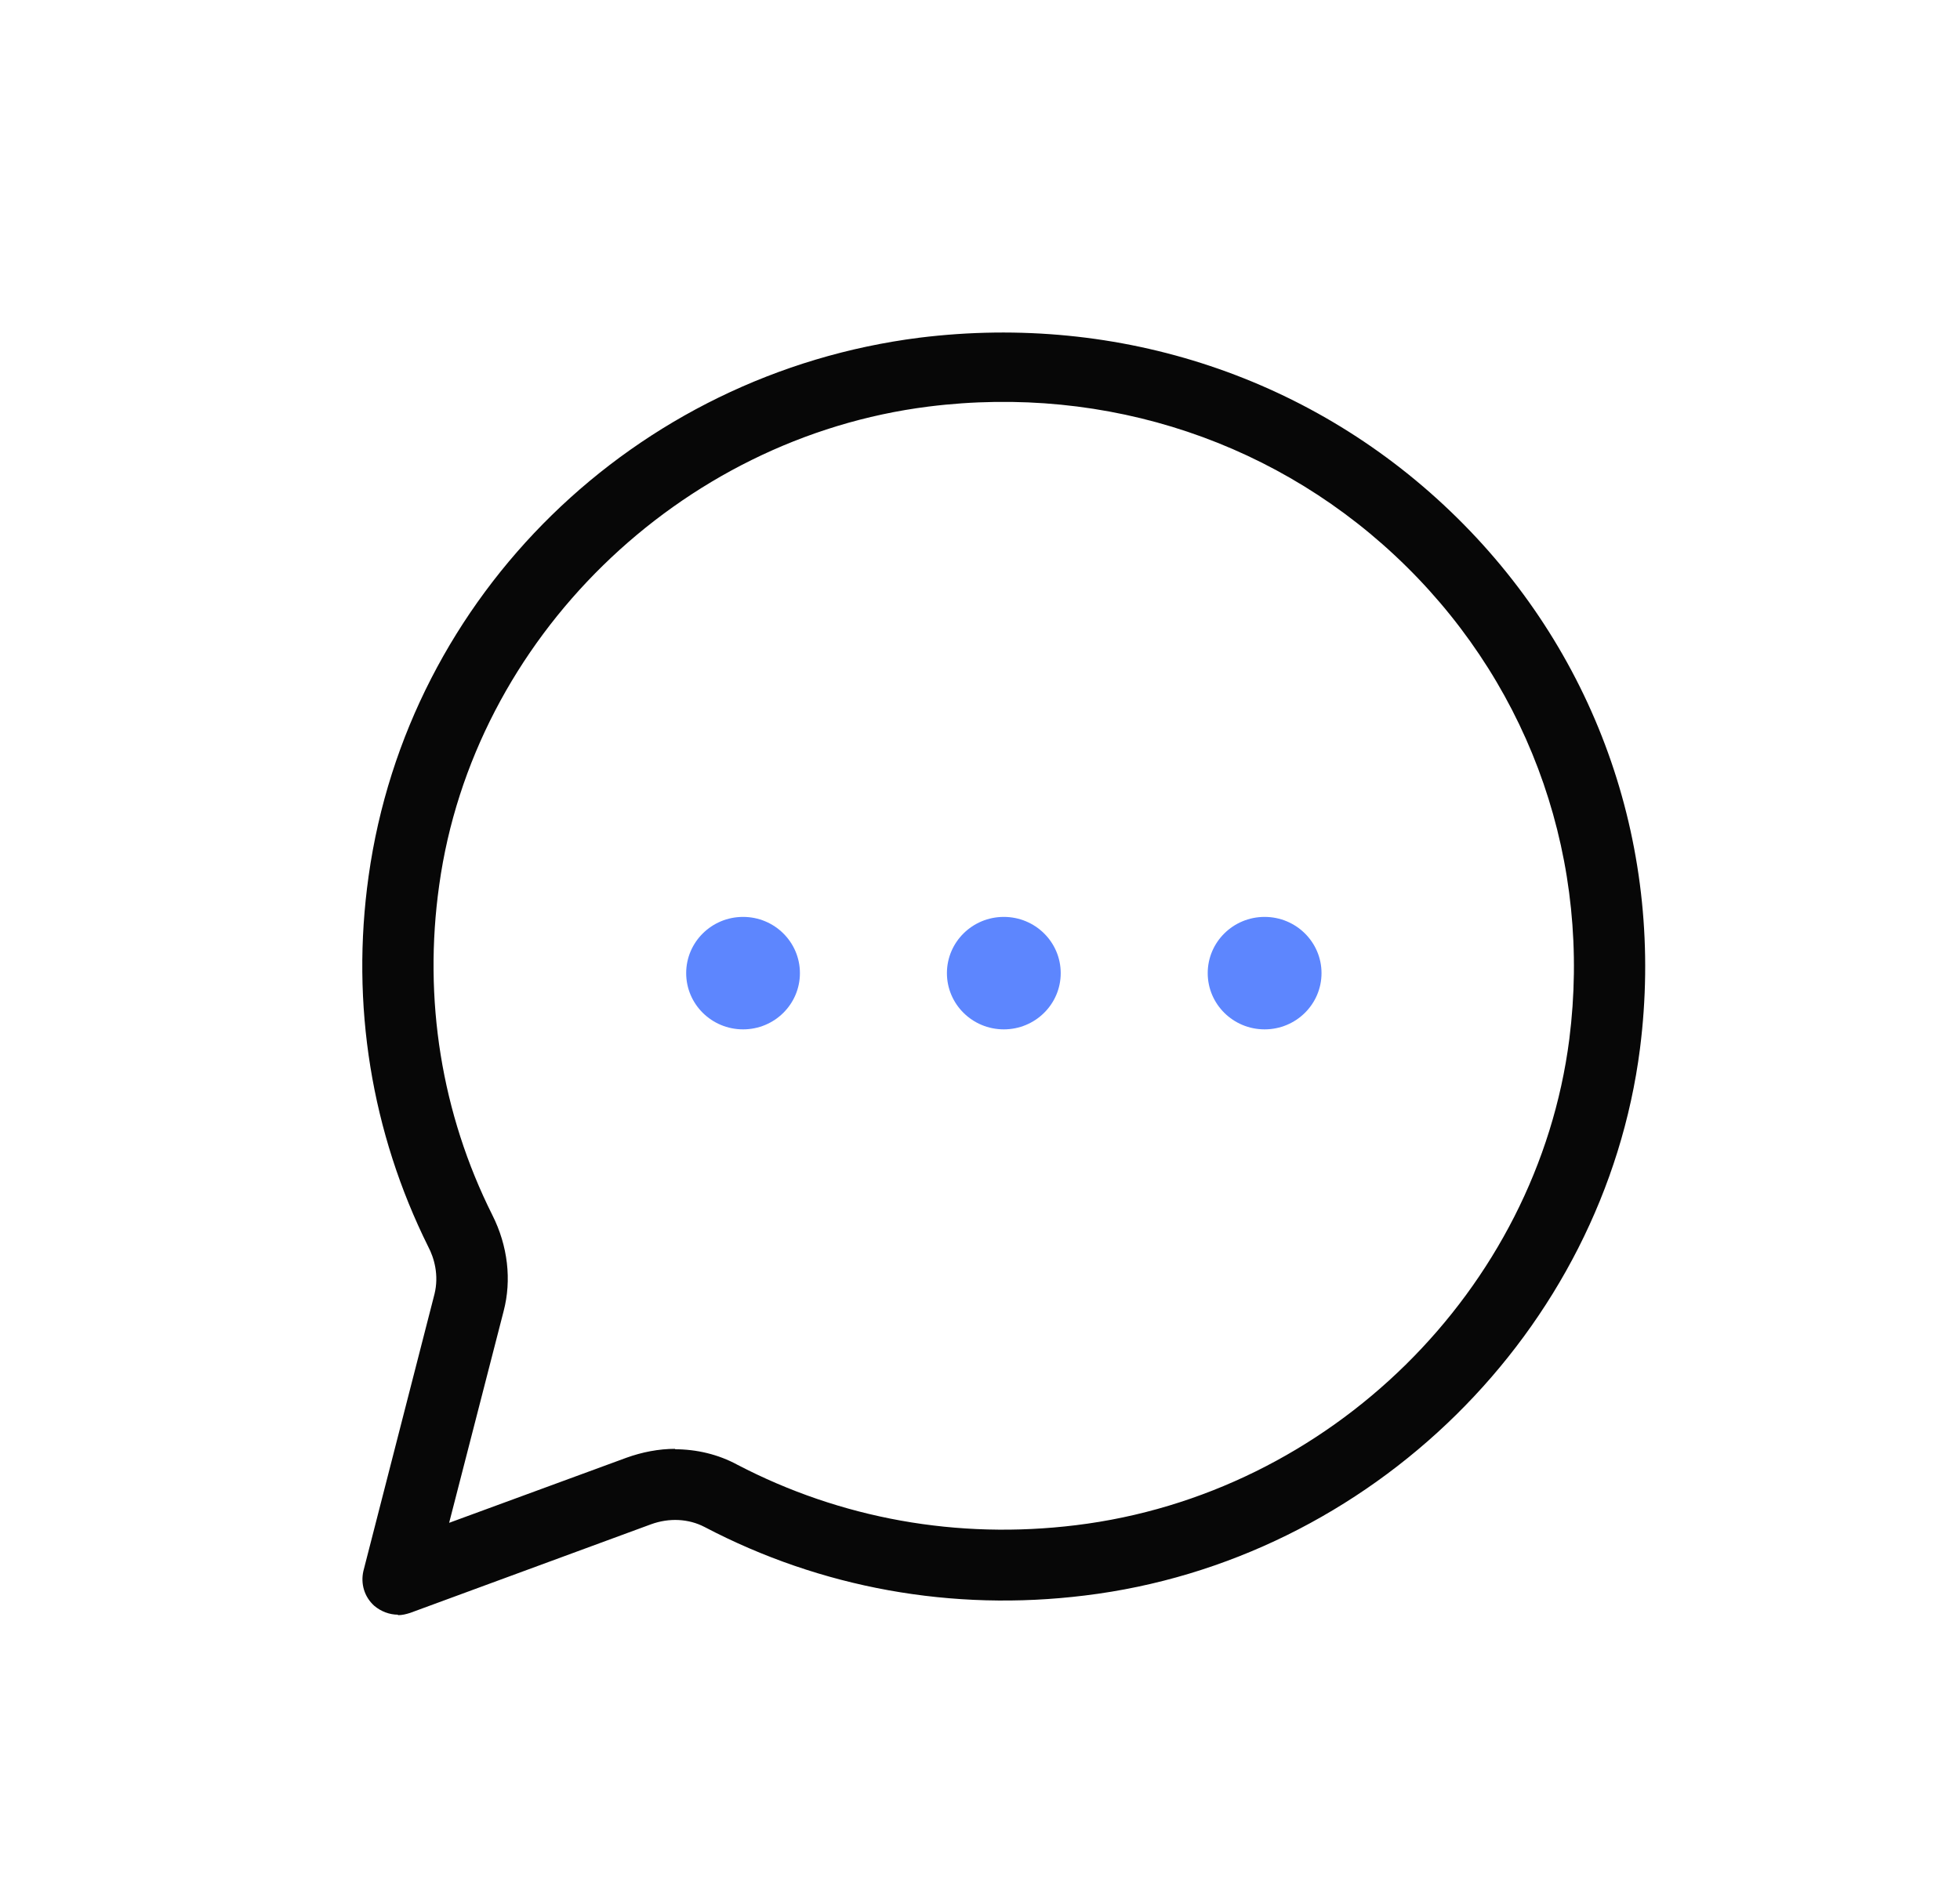 <svg width="33" height="32" viewBox="0 0 33 32" fill="none" xmlns="http://www.w3.org/2000/svg">
<path d="M6.7 27.192C6.557 27.192 6.413 27.137 6.301 27.042C6.134 26.892 6.07 26.671 6.118 26.458L7.315 21.794C7.395 21.471 7.307 21.179 7.211 20.997C6.254 19.072 5.902 16.917 6.206 14.755C6.868 10.02 10.683 6.295 15.48 5.687C18.856 5.269 22.145 6.366 24.531 8.718C26.917 11.069 28.035 14.329 27.612 17.659C27.005 22.41 23.078 26.285 18.265 26.869C16.031 27.145 13.82 26.742 11.864 25.716C11.593 25.574 11.266 25.559 10.963 25.669L6.908 27.161C6.836 27.184 6.772 27.2 6.7 27.2V27.192ZM11.362 24.406C11.729 24.406 12.096 24.493 12.415 24.667C14.155 25.574 16.119 25.93 18.114 25.685C22.392 25.164 25.88 21.723 26.422 17.501C26.798 14.534 25.8 11.638 23.685 9.546C21.57 7.455 18.641 6.469 15.632 6.847C11.433 7.376 7.97 10.762 7.395 14.905C7.123 16.83 7.435 18.756 8.289 20.461C8.552 20.982 8.616 21.558 8.48 22.078L7.562 25.645L10.547 24.549C10.811 24.454 11.09 24.399 11.37 24.399L11.362 24.406Z" fill="#070707"/>
<path d="M12.511 17.335C13.04 17.335 13.468 16.911 13.468 16.388C13.468 15.865 13.04 15.441 12.511 15.441C11.982 15.441 11.553 15.865 11.553 16.388C11.553 16.911 11.982 17.335 12.511 17.335Z" fill="#5D86FE"/>
<path d="M16.901 17.335C17.43 17.335 17.859 16.911 17.859 16.388C17.859 15.865 17.43 15.441 16.901 15.441C16.372 15.441 15.943 15.865 15.943 16.388C15.943 16.911 16.372 17.335 16.901 17.335Z" fill="#5D86FE"/>
<path d="M21.292 17.335C21.821 17.335 22.25 16.911 22.25 16.388C22.25 15.865 21.821 15.441 21.292 15.441C20.763 15.441 20.334 15.865 20.334 16.388C20.334 16.911 20.763 17.335 21.292 17.335Z" fill="#5D86FE"/>
</svg>
